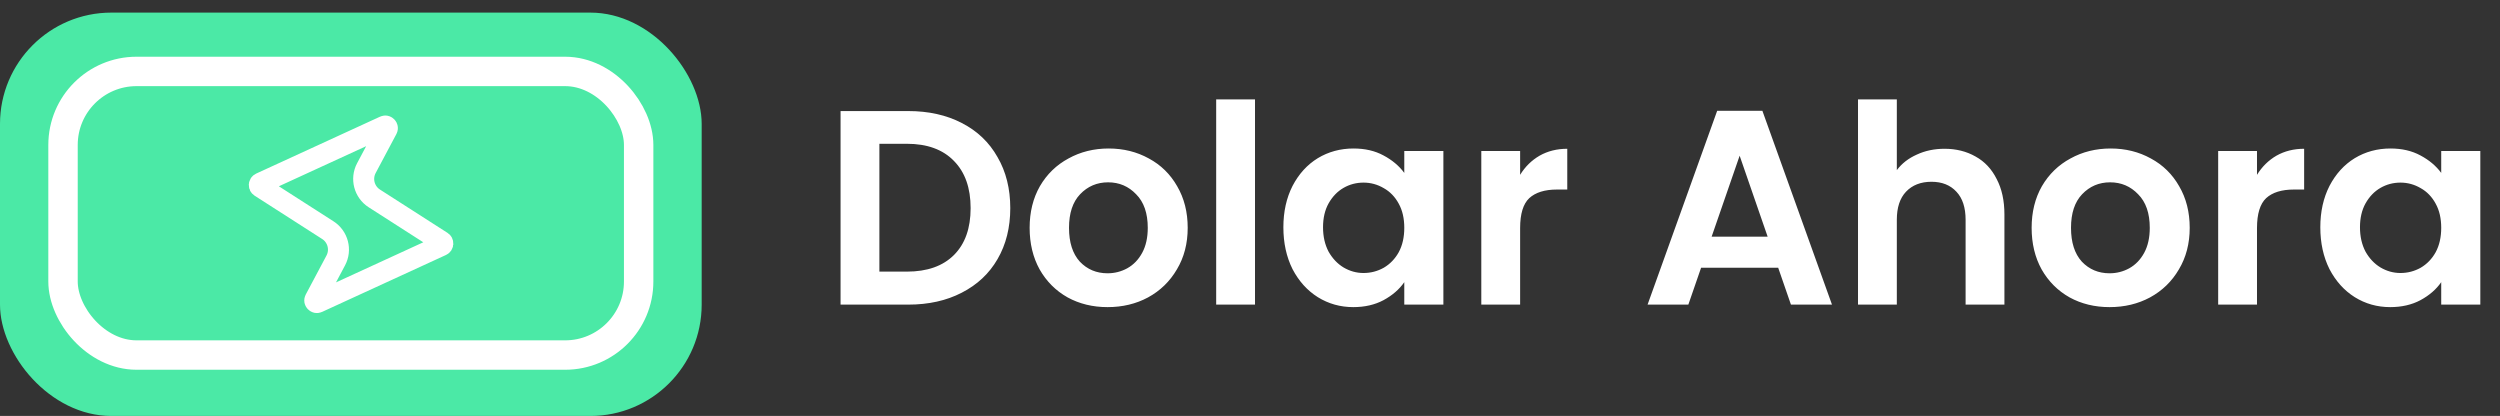 <svg width="1190" height="198" viewBox="0 0 1190 198" fill="none" xmlns="http://www.w3.org/2000/svg">
<rect x="0" y="0" width="1190" height="198" fill="#333333" stroke="none"/>
<rect y="6" width="334" height="192" rx="53" fill="#4BE9A6"/>
<path d="M184.261 61.473L174.4 80.023C171.711 85.081 173.354 91.355 178.176 94.447L210.34 115.068C211.006 115.495 210.936 116.489 210.218 116.819L151.262 143.905C150.96 144.044 150.771 144.03 150.647 144.002C150.487 143.966 150.291 143.867 150.117 143.683C149.944 143.499 149.855 143.298 149.829 143.136C149.808 143.01 149.806 142.82 149.962 142.527L159.823 123.977C162.511 118.919 160.869 112.645 156.047 109.554L123.882 88.932C123.216 88.505 123.286 87.511 124.004 87.181L182.96 60.095C183.262 59.956 183.451 59.97 183.575 59.998C183.736 60.034 183.931 60.133 184.105 60.317C184.278 60.501 184.367 60.703 184.393 60.864C184.414 60.99 184.417 61.18 184.261 61.473Z" stroke="white" stroke-width="10"/>
<rect x="30" y="34" width="274" height="135" rx="35" stroke="white" stroke-width="14"/>
<path d="M432.316 52.864C441.996 52.864 450.488 54.756 457.792 58.54C465.184 62.324 470.86 67.736 474.82 74.776C478.868 81.728 480.892 89.824 480.892 99.064C480.892 108.304 478.868 116.4 474.82 123.352C470.86 130.216 465.184 135.54 457.792 139.324C450.488 143.108 441.996 145 432.316 145H400.108V52.864H432.316ZM431.656 129.292C441.336 129.292 448.816 126.652 454.096 121.372C459.376 116.092 462.016 108.656 462.016 99.064C462.016 89.472 459.376 81.992 454.096 76.624C448.816 71.168 441.336 68.44 431.656 68.44H418.588V129.292H431.656ZM527.197 146.188C520.157 146.188 513.821 144.648 508.189 141.568C502.557 138.4 498.113 133.956 494.857 128.236C491.689 122.516 490.105 115.916 490.105 108.436C490.105 100.956 491.733 94.356 494.989 88.636C498.333 82.916 502.865 78.516 508.585 75.436C514.305 72.268 520.685 70.684 527.725 70.684C534.765 70.684 541.145 72.268 546.865 75.436C552.585 78.516 557.073 82.916 560.329 88.636C563.673 94.356 565.345 100.956 565.345 108.436C565.345 115.916 563.629 122.516 560.197 128.236C556.853 133.956 552.277 138.4 546.469 141.568C540.749 144.648 534.325 146.188 527.197 146.188ZM527.197 130.084C530.541 130.084 533.665 129.292 536.569 127.708C539.561 126.036 541.937 123.572 543.697 120.316C545.457 117.06 546.337 113.1 546.337 108.436C546.337 101.484 544.489 96.16 540.793 92.464C537.185 88.68 532.741 86.788 527.461 86.788C522.181 86.788 517.737 88.68 514.129 92.464C510.609 96.16 508.849 101.484 508.849 108.436C508.849 115.388 510.565 120.756 513.997 124.54C517.517 128.236 521.917 130.084 527.197 130.084ZM597.381 47.32V145H578.901V47.32H597.381ZM610.887 108.172C610.887 100.78 612.339 94.224 615.243 88.504C618.235 82.784 622.239 78.384 627.255 75.304C632.359 72.224 638.035 70.684 644.283 70.684C649.739 70.684 654.491 71.784 658.539 73.984C662.675 76.184 665.975 78.956 668.439 82.3V71.872H687.051V145H668.439V134.308C666.063 137.74 662.763 140.6 658.539 142.888C654.403 145.088 649.607 146.188 644.151 146.188C637.991 146.188 632.359 144.604 627.255 141.436C622.239 138.268 618.235 133.824 615.243 128.104C612.339 122.296 610.887 115.652 610.887 108.172ZM668.439 108.436C668.439 103.948 667.559 100.12 665.799 96.952C664.039 93.696 661.663 91.232 658.671 89.56C655.679 87.8 652.467 86.92 649.035 86.92C645.603 86.92 642.435 87.756 639.531 89.428C636.627 91.1 634.251 93.564 632.403 96.82C630.643 99.988 629.763 103.772 629.763 108.172C629.763 112.572 630.643 116.444 632.403 119.788C634.251 123.044 636.627 125.552 639.531 127.312C642.523 129.072 645.691 129.952 649.035 129.952C652.467 129.952 655.679 129.116 658.671 127.444C661.663 125.684 664.039 123.22 665.799 120.052C667.559 116.796 668.439 112.924 668.439 108.436ZM723.58 83.224C725.956 79.352 729.036 76.316 732.82 74.116C736.692 71.916 741.092 70.816 746.02 70.816V90.22H741.136C735.328 90.22 730.928 91.584 727.936 94.312C725.032 97.04 723.58 101.792 723.58 108.568V145H705.1V71.872H723.58V83.224ZM846.417 127.444H809.721L803.649 145H784.245L817.377 52.732H838.893L872.025 145H852.489L846.417 127.444ZM841.401 112.66L828.069 74.116L814.736 112.66H841.401ZM925.593 70.816C931.137 70.816 936.065 72.048 940.377 74.512C944.689 76.888 948.033 80.452 950.409 85.204C952.873 89.868 954.105 95.5 954.105 102.1V145H935.625V104.608C935.625 98.8 934.173 94.356 931.269 91.276C928.365 88.108 924.405 86.524 919.389 86.524C914.285 86.524 910.237 88.108 907.245 91.276C904.341 94.356 902.889 98.8 902.889 104.608V145H884.409V47.32H902.889V80.98C905.265 77.812 908.433 75.348 912.393 73.588C916.353 71.74 920.753 70.816 925.593 70.816ZM1004.15 146.188C997.11 146.188 990.774 144.648 985.142 141.568C979.51 138.4 975.066 133.956 971.81 128.236C968.642 122.516 967.058 115.916 967.058 108.436C967.058 100.956 968.686 94.356 971.942 88.636C975.286 82.916 979.818 78.516 985.538 75.436C991.258 72.268 997.638 70.684 1004.68 70.684C1011.72 70.684 1018.1 72.268 1023.82 75.436C1029.54 78.516 1034.03 82.916 1037.28 88.636C1040.63 94.356 1042.3 100.956 1042.3 108.436C1042.3 115.916 1040.58 122.516 1037.15 128.236C1033.81 133.956 1029.23 138.4 1023.42 141.568C1017.7 144.648 1011.28 146.188 1004.15 146.188ZM1004.15 130.084C1007.49 130.084 1010.62 129.292 1013.52 127.708C1016.51 126.036 1018.89 123.572 1020.65 120.316C1022.41 117.06 1023.29 113.1 1023.29 108.436C1023.29 101.484 1021.44 96.16 1017.75 92.464C1014.14 88.68 1009.69 86.788 1004.41 86.788C999.134 86.788 994.69 88.68 991.082 92.464C987.562 96.16 985.802 101.484 985.802 108.436C985.802 115.388 987.518 120.756 990.95 124.54C994.47 128.236 998.87 130.084 1004.15 130.084ZM1074.33 83.224C1076.71 79.352 1079.79 76.316 1083.57 74.116C1087.45 71.916 1091.85 70.816 1096.77 70.816V90.22H1091.89C1086.08 90.22 1081.68 91.584 1078.69 94.312C1075.79 97.04 1074.33 101.792 1074.33 108.568V145H1055.85V71.872H1074.33V83.224ZM1104.47 108.172C1104.47 100.78 1105.92 94.224 1108.83 88.504C1111.82 82.784 1115.82 78.384 1120.84 75.304C1125.94 72.224 1131.62 70.684 1137.87 70.684C1143.32 70.684 1148.07 71.784 1152.12 73.984C1156.26 76.184 1159.56 78.956 1162.02 82.3V71.872H1180.63V145H1162.02V134.308C1159.65 137.74 1156.35 140.6 1152.12 142.888C1147.99 145.088 1143.19 146.188 1137.73 146.188C1131.57 146.188 1125.94 144.604 1120.84 141.436C1115.82 138.268 1111.82 133.824 1108.83 128.104C1105.92 122.296 1104.47 115.652 1104.47 108.172ZM1162.02 108.436C1162.02 103.948 1161.14 100.12 1159.38 96.952C1157.62 93.696 1155.25 91.232 1152.25 89.56C1149.26 87.8 1146.05 86.92 1142.62 86.92C1139.19 86.92 1136.02 87.756 1133.11 89.428C1130.21 91.1 1127.83 93.564 1125.99 96.82C1124.23 99.988 1123.35 103.772 1123.35 108.172C1123.35 112.572 1124.23 116.444 1125.99 119.788C1127.83 123.044 1130.21 125.552 1133.11 127.312C1136.11 129.072 1139.27 129.952 1142.62 129.952C1146.05 129.952 1149.26 129.116 1152.25 127.444C1155.25 125.684 1157.62 123.22 1159.38 120.052C1161.14 116.796 1162.02 112.924 1162.02 108.436Z" fill="#fff"/>
</svg>

